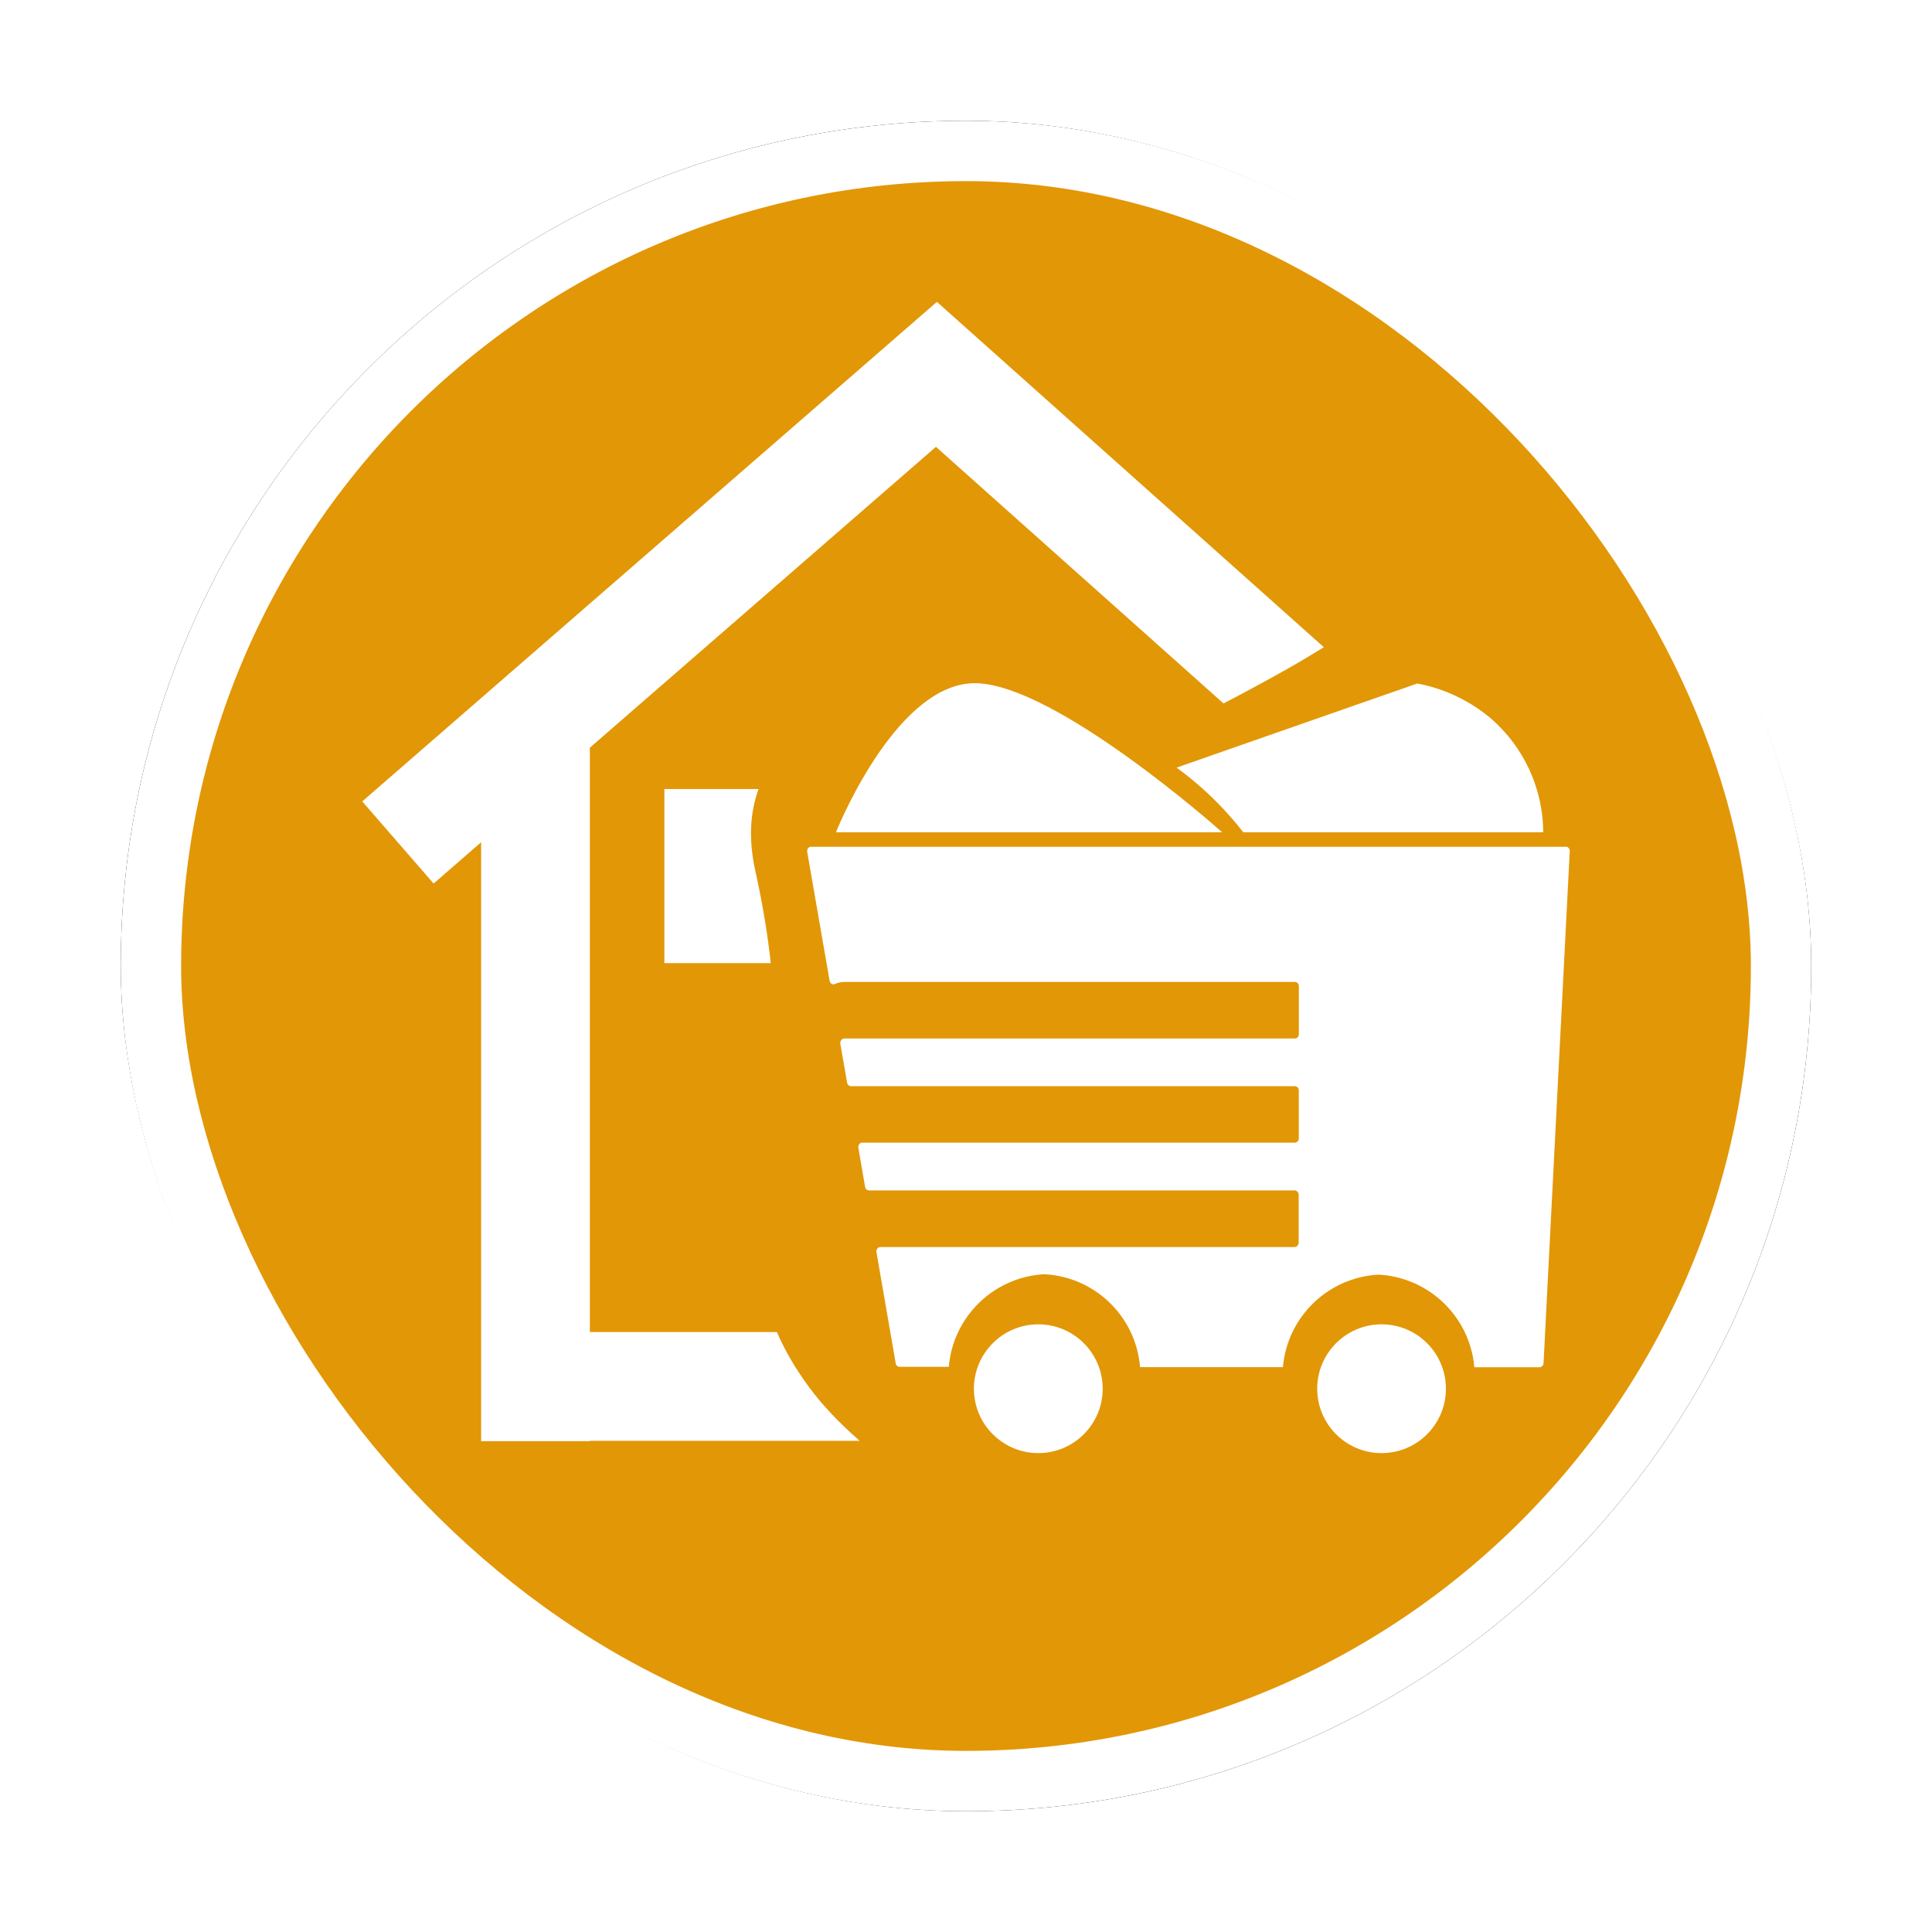 <?xml version="1.0" encoding="UTF-8"?>
<svg width="32px" height="32px" viewBox="0 0 32 32" version="1.1" xmlns="http://www.w3.org/2000/svg" xmlns:xlink="http://www.w3.org/1999/xlink">
    <!-- Generator: Sketch 53 (72520) - https://sketchapp.com -->
    <title>煤矿企业</title>
    <desc>Created with Sketch.</desc>
    <defs>
        <rect id="path-1" x="0" y="0" width="28" height="28" rx="14"></rect>
        <filter x="-10.7%" y="-10.7%" width="121.4%" height="121.4%" filterUnits="objectBoundingBox" id="filter-2">
            <feMorphology radius="0.5" operator="dilate" in="SourceAlpha" result="shadowSpreadOuter1"></feMorphology>
            <feOffset dx="0" dy="0" in="shadowSpreadOuter1" result="shadowOffsetOuter1"></feOffset>
            <feGaussianBlur stdDeviation="0.5" in="shadowOffsetOuter1" result="shadowBlurOuter1"></feGaussianBlur>
            <feComposite in="shadowBlurOuter1" in2="SourceAlpha" operator="out" result="shadowBlurOuter1"></feComposite>
            <feColorMatrix values="0 0 0 0 0   0 0 0 0 0   0 0 0 0 0  0 0 0 0.26 0" type="matrix" in="shadowBlurOuter1"></feColorMatrix>
        </filter>
    </defs>
    <g id="其他图标" stroke="none" stroke-width="1" fill="none" fill-rule="evenodd">
        <g id="玉董" transform="translate(-927, -482)">
            <g id="煤矿企业" transform="translate(929, 484)">
                <g id="矩形">
                    <use fill="black" fill-opacity="1" filter="url(#filter-2)" xlink:href="#path-1"></use>
                    <rect stroke="#FFFFFF" stroke-width="1" stroke-linejoin="square" fill="#E29707" fill-rule="evenodd" x="0.5" y="0.5" width="27" height="27" rx="13.5"></rect>
                </g>
                <path d="M19.927,8.72 C19.765,8.816 19.566,8.944 19.264,9.112 C18.911,9.309 18.578,9.489 18.265,9.651 L13.502,5.401 L7.77,10.384 L7.77,20.063 L10.868,20.063 C10.998,20.366 11.173,20.666 11.392,20.964 C11.614,21.267 11.897,21.567 12.239,21.864 L7.77,21.864 L7.77,21.87 L5.969,21.87 L5.969,11.95 L5.182,12.634 L4,11.274 L13.518,3 L19.927,8.72 Z M10.564,11.069 C10.418,11.471 10.4,11.92 10.509,12.416 C10.643,13.025 10.721,13.529 10.766,13.952 L9.004,13.952 L9.004,11.069 L10.564,11.069 Z M20.883,22.068 C20.295,22.068 19.817,21.59 19.817,21.002 C19.817,20.413 20.295,19.935 20.883,19.935 C21.472,19.935 21.949,20.413 21.949,21.002 C21.949,21.59 21.472,22.068 20.883,22.068 Z M15.198,22.068 C14.609,22.068 14.131,21.59 14.131,21.002 C14.131,20.413 14.609,19.935 15.198,19.935 C15.786,19.935 16.264,20.413 16.264,21.002 C16.264,21.59 15.786,22.068 15.198,22.068 Z M23.502,20.646 L22.42,20.646 C22.347,19.811 21.671,19.157 20.834,19.112 C19.998,19.156 19.322,19.81 19.249,20.644 L16.883,20.644 C16.815,19.807 16.138,19.149 15.298,19.105 C14.462,19.15 13.786,19.804 13.715,20.639 L12.898,20.639 C12.866,20.638 12.84,20.613 12.836,20.582 L12.517,18.74 C12.513,18.718 12.519,18.695 12.534,18.677 C12.545,18.664 12.562,18.656 12.579,18.655 L19.446,18.655 C19.482,18.651 19.51,18.621 19.51,18.584 L19.51,17.788 C19.51,17.752 19.482,17.721 19.446,17.717 L12.391,17.717 C12.359,17.715 12.333,17.691 12.329,17.66 L12.217,17.011 C12.214,16.988 12.22,16.965 12.234,16.948 C12.245,16.934 12.262,16.926 12.279,16.926 L19.448,16.926 C19.466,16.925 19.483,16.917 19.495,16.903 C19.507,16.89 19.513,16.872 19.512,16.854 L19.512,16.062 C19.513,16.044 19.507,16.026 19.495,16.013 C19.483,16 19.466,15.992 19.448,15.991 L12.094,15.991 C12.062,15.989 12.035,15.965 12.031,15.933 L11.918,15.286 C11.915,15.263 11.922,15.24 11.938,15.223 C11.949,15.21 11.965,15.202 11.982,15.201 L19.449,15.201 C19.467,15.2 19.484,15.192 19.496,15.179 C19.508,15.165 19.514,15.147 19.513,15.13 L19.513,14.335 C19.514,14.317 19.508,14.299 19.496,14.286 C19.484,14.273 19.467,14.265 19.449,14.264 L11.985,14.264 C11.93,14.264 11.876,14.276 11.827,14.299 C11.82,14.302 11.812,14.304 11.804,14.304 C11.772,14.302 11.745,14.277 11.741,14.245 L11.37,12.11 C11.366,12.087 11.372,12.065 11.386,12.047 C11.397,12.033 11.414,12.025 11.431,12.025 L23.937,12.025 C23.954,12.025 23.97,12.032 23.981,12.045 C23.994,12.059 24.001,12.078 24,12.097 L23.566,20.58 C23.563,20.615 23.536,20.643 23.502,20.646 L23.502,20.646 Z M23.562,11.786 L18.594,11.786 C18.452,11.604 18.299,11.431 18.136,11.268 C17.935,11.067 17.718,10.882 17.488,10.714 C20.097,9.801 21.475,9.321 21.475,9.321 C21.927,9.406 22.348,9.607 22.699,9.904 C23.243,10.379 23.557,11.063 23.561,11.785 L23.562,11.786 Z M18.244,11.786 L11.848,11.786 L11.848,11.78 C11.95,11.528 12.898,9.316 14.146,9.316 L14.181,9.316 C15.499,9.362 18.131,11.685 18.242,11.784 L18.244,11.786 Z" id="形状" fill="#FFFFFF" fill-rule="nonzero"></path>
            </g>
        </g>
    </g>
</svg>